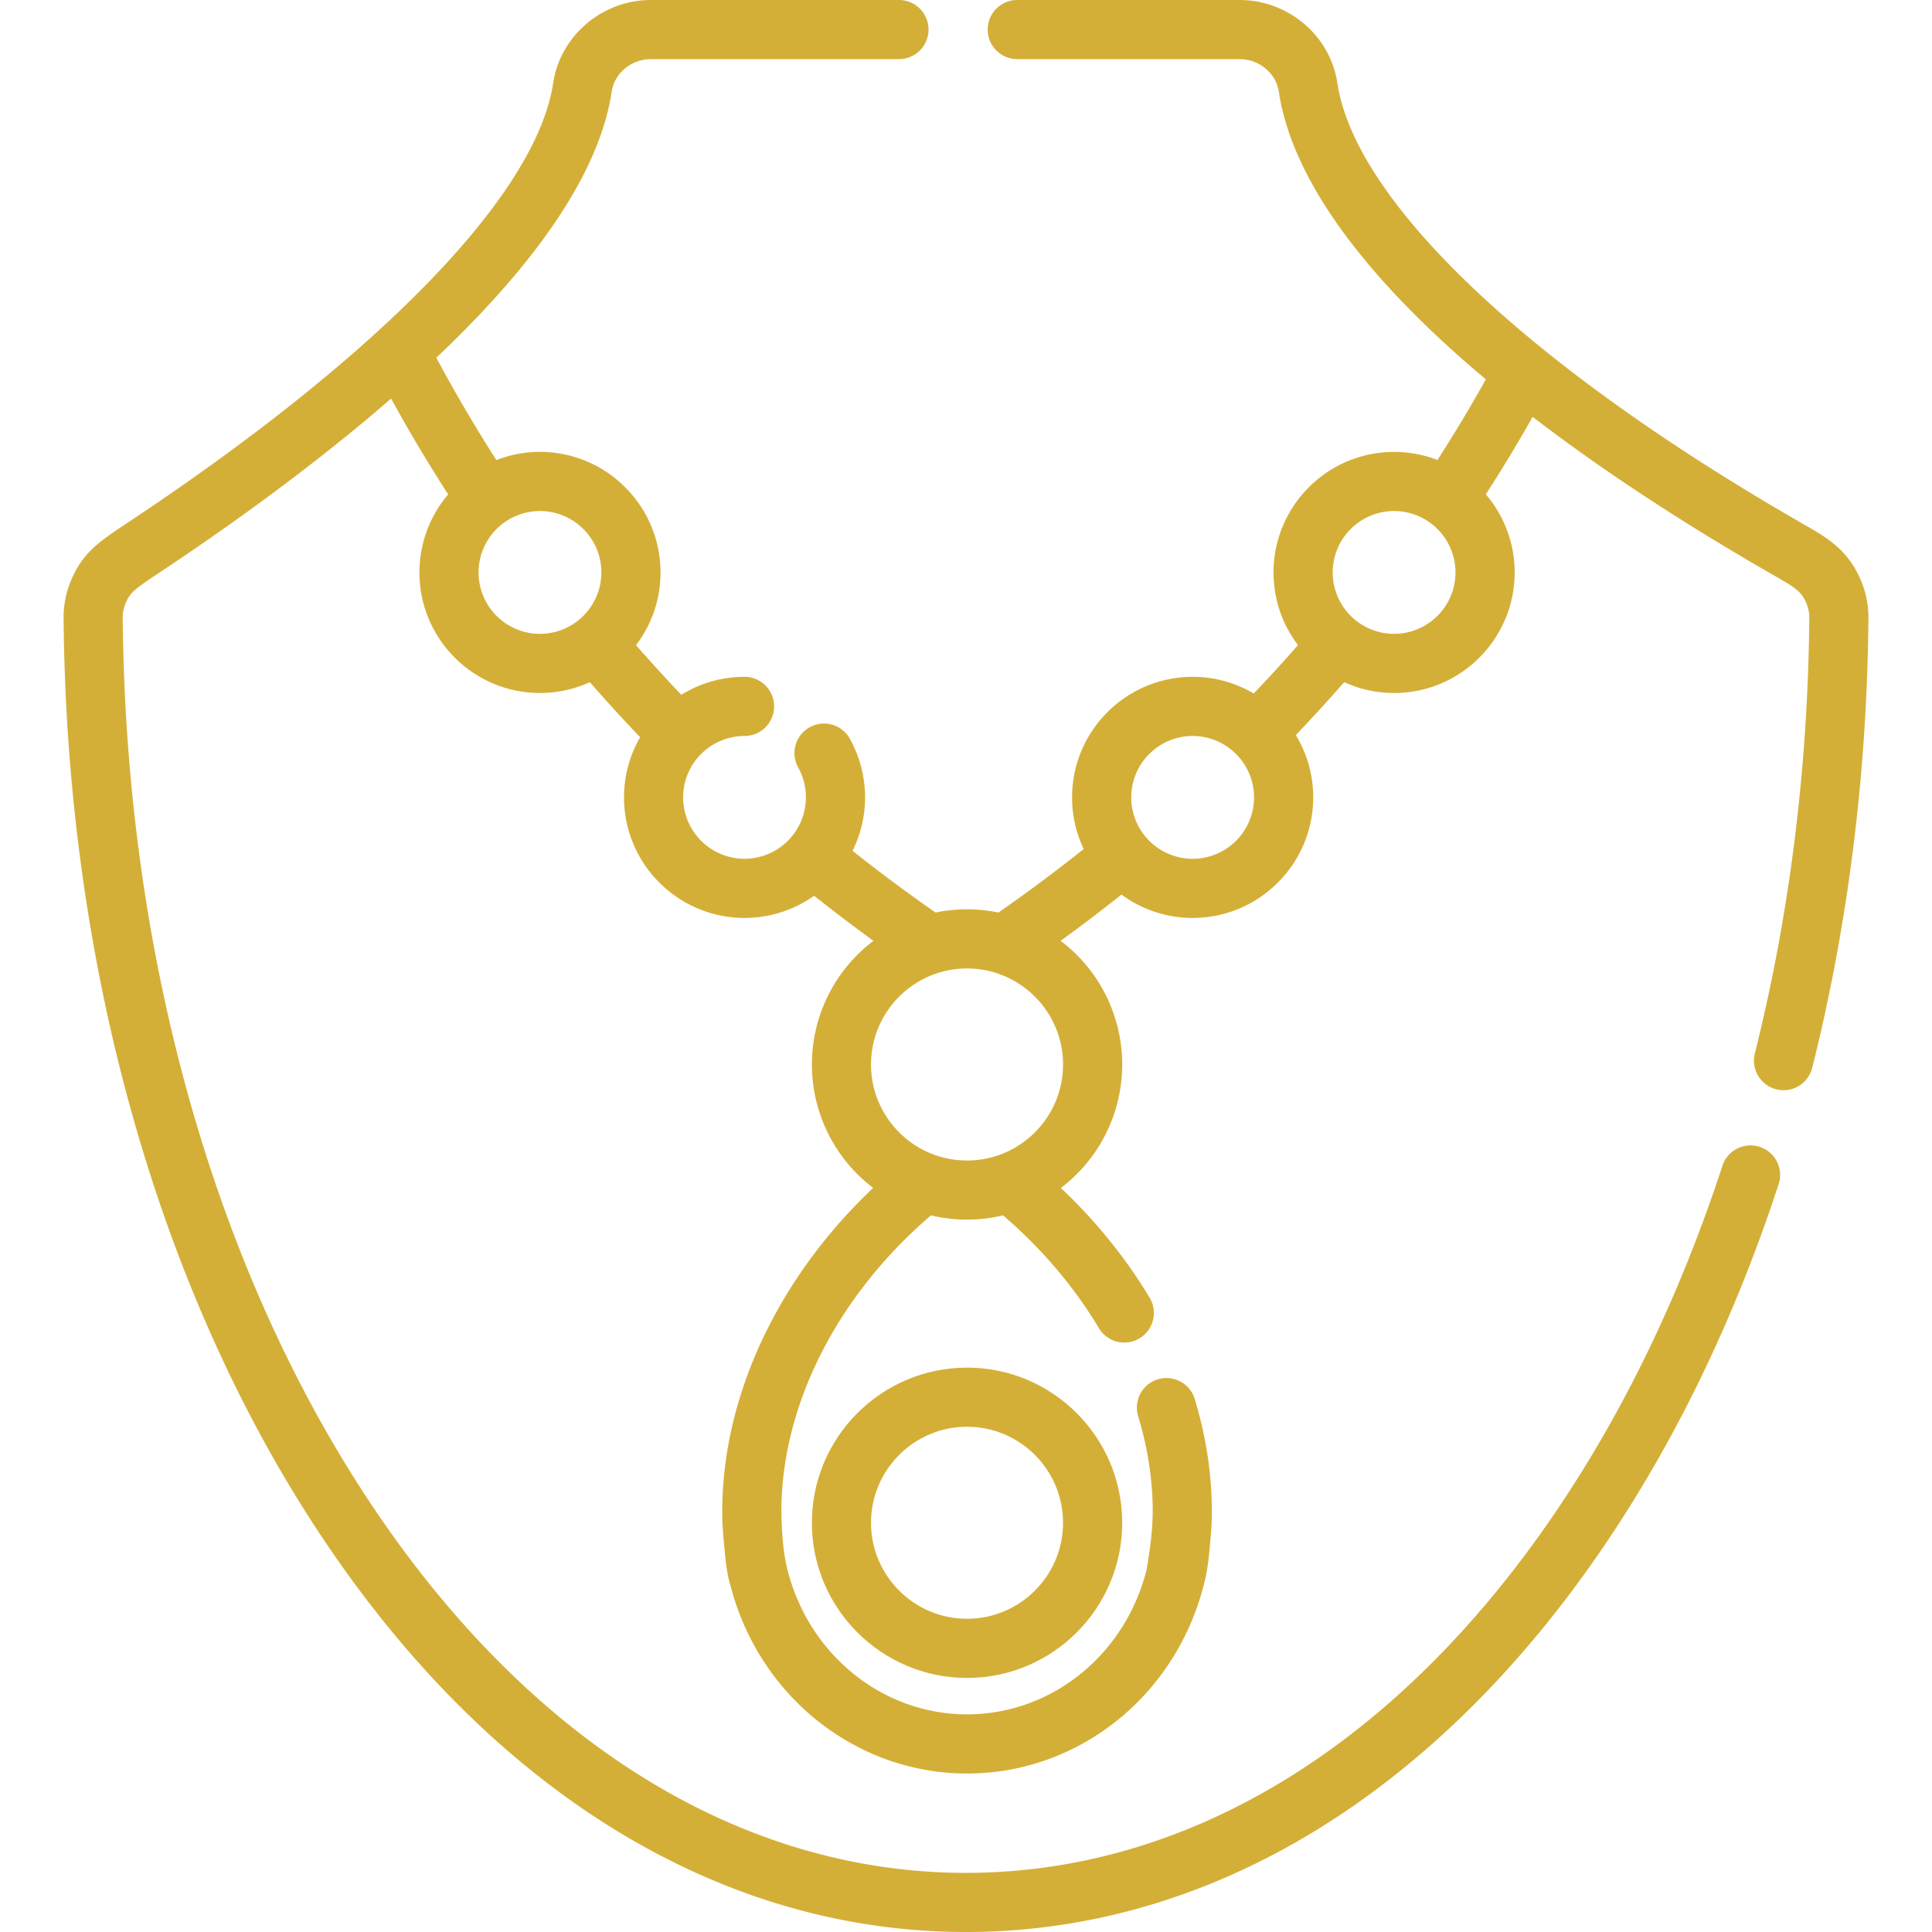                         <svg xmlns="http://www.w3.org/2000/svg" width="100" height="100" fill="none">
                            <path fill="#D4AF37" d="M96.049 29.423c-.002-.01-.002-.01 0 0Z" />
                            <path fill="#D4AF37"
                                d="M96.294 29.98c.058.132.082.187 0-.002l-.243-.555.242.554c-.676-1.545-1.748-2.159-2.882-2.81-14.222-8.149-23.264-16.7-24.19-22.872C68.853 1.846 66.678 0 64.16 0H52.653a1.53 1.53 0 1 0 0 3.061H64.16c1.014 0 1.888.726 2.032 1.688.673 4.484 4.375 9.573 10.715 14.886a77.518 77.518 0 0 1-2.503 4.175 6.208 6.208 0 0 0-2.247-.42c-3.44 0-6.24 2.8-6.24 6.24 0 1.412.472 2.716 1.266 3.762a83.648 83.648 0 0 1-2.29 2.505 6.199 6.199 0 0 0-3.163-.865c-3.44 0-6.24 2.8-6.24 6.24 0 .956.217 1.863.603 2.674a87.205 87.205 0 0 1-4.412 3.287 8.035 8.035 0 0 0-3.258 0 87.59 87.59 0 0 1-4.295-3.195 6.2 6.2 0 0 0 .648-2.765 6.248 6.248 0 0 0-.788-3.038 1.53 1.53 0 1 0-2.673 1.491 3.182 3.182 0 0 1-2.778 4.724 3.182 3.182 0 0 1-3.179-3.178 3.182 3.182 0 0 1 3.179-3.178 1.53 1.53 0 0 0 0-3.062c-1.2 0-2.32.341-3.272.93a83.155 83.155 0 0 1-2.344-2.568 6.205 6.205 0 0 0 1.267-3.764c0-3.44-2.799-6.24-6.24-6.24-.795 0-1.554.151-2.254.423a76.582 76.582 0 0 1-3.11-5.298c5.421-5.13 8.475-9.76 9.076-13.767.144-.961 1.018-1.687 2.033-1.687H46.53a1.53 1.53 0 1 0 0-3.061H33.693C31.176 0 29 1.846 28.633 4.295 27.772 10.04 19.752 18.33 6.63 27.04c-1.492.99-2.314 1.535-2.925 2.938a4.928 4.928 0 0 0-.414 2.025c.156 17.825 4.84 34.615 13.19 47.278C25.29 92.64 37.194 100 50 100c12.804 0 24.708-7.358 33.518-20.718 3.499-5.306 6.373-11.359 8.544-17.99a1.53 1.53 0 1 0-2.91-.952c-2.085 6.372-4.841 12.178-8.19 17.257C72.737 90.069 61.742 96.939 50 96.939c-11.743 0-22.74-6.87-30.963-19.343-8.029-12.177-12.534-28.378-12.685-45.62a1.88 1.88 0 0 1 .159-.775c.237-.542.427-.692 1.812-1.61 3.26-2.164 7.767-5.353 11.921-8.96a80.284 80.284 0 0 0 2.954 4.96 6.211 6.211 0 0 0-1.488 4.039c0 3.44 2.799 6.24 6.24 6.24.92 0 1.794-.202 2.58-.561a86.513 86.513 0 0 0 2.604 2.85 6.198 6.198 0 0 0-.836 3.113c0 3.44 2.8 6.24 6.24 6.24 1.34 0 2.582-.426 3.6-1.148a91.352 91.352 0 0 0 3.071 2.334 8.021 8.021 0 0 0-.014 12.788c-4.974 4.7-7.897 10.936-7.81 17.02.007.535.059 1.073.11 1.605.06.637.116 1.308.306 1.923 1.467 5.75 6.499 9.763 12.253 9.763 5.824 0 10.88-4.082 12.294-9.927.17-.682.237-1.39.295-2.09.035-.421.08-.85.08-1.274.029-2.01-.268-4.06-.883-6.091a1.53 1.53 0 1 0-2.93.886c.523 1.73.777 3.467.752 5.14-.026.95-.155 1.877-.314 2.809-1.113 4.413-4.921 7.485-9.294 7.485-4.365 0-8.188-3.082-9.297-7.495-.227-.908-.284-1.885-.312-2.818-.065-5.57 2.851-11.327 7.743-15.515a8.006 8.006 0 0 0 3.73 0c1.981 1.699 3.673 3.683 4.96 5.837a1.53 1.53 0 0 0 2.629-1.57c-1.233-2.064-2.794-3.983-4.597-5.685a8.023 8.023 0 0 0 3.175-6.392 8.023 8.023 0 0 0-3.186-6.4 90.461 90.461 0 0 0 3.148-2.394 6.206 6.206 0 0 0 3.685 1.209c3.44 0 6.24-2.8 6.24-6.24a6.201 6.201 0 0 0-.9-3.224 87.564 87.564 0 0 0 2.503-2.741c.788.36 1.662.563 2.584.563 3.44 0 6.24-2.8 6.24-6.24a6.213 6.213 0 0 0-1.493-4.044 80.696 80.696 0 0 0 2.424-4.01c3.537 2.72 7.74 5.486 12.56 8.247 1.032.592 1.34.789 1.6 1.38.107.248.16.509.159.776-.07 7.775-1.017 15.36-2.819 22.547a1.53 1.53 0 0 0 2.97.744c1.86-7.42 2.839-15.248 2.91-23.264a4.945 4.945 0 0 0-.416-2.027Zm-68.345 2.828a3.182 3.182 0 0 1-3.179-3.178 3.182 3.182 0 0 1 3.179-3.179 3.182 3.182 0 0 1 3.178 3.179 3.182 3.182 0 0 1-3.178 3.178Zm27.074 22.29c0 2.74-2.229 4.97-4.97 4.97-2.74 0-4.97-2.23-4.97-4.97 0-2.741 2.23-4.97 4.97-4.97 2.74 0 4.97 2.23 4.97 4.97Zm6.708-10.647a3.182 3.182 0 0 1-3.178-3.179 3.182 3.182 0 0 1 3.178-3.178 3.182 3.182 0 0 1 3.179 3.178 3.182 3.182 0 0 1-3.179 3.179Zm10.427-11.643a3.182 3.182 0 0 1-3.179-3.178 3.182 3.182 0 0 1 3.179-3.179 3.182 3.182 0 0 1 3.178 3.179 3.182 3.182 0 0 1-3.178 3.178Z" />
                            <path fill="#D4AF37"
                                d="M50.053 70.788c-4.428 0-8.03 3.602-8.03 8.03 0 4.43 3.602 8.032 8.03 8.032 4.429 0 8.032-3.603 8.032-8.031 0-4.428-3.603-8.031-8.032-8.031Zm0 13c-2.74 0-4.97-2.229-4.97-4.97 0-2.74 2.23-4.97 4.97-4.97 2.741 0 4.97 2.23 4.97 4.97 0 2.741-2.23 4.97-4.97 4.97Z" />
                        </svg>